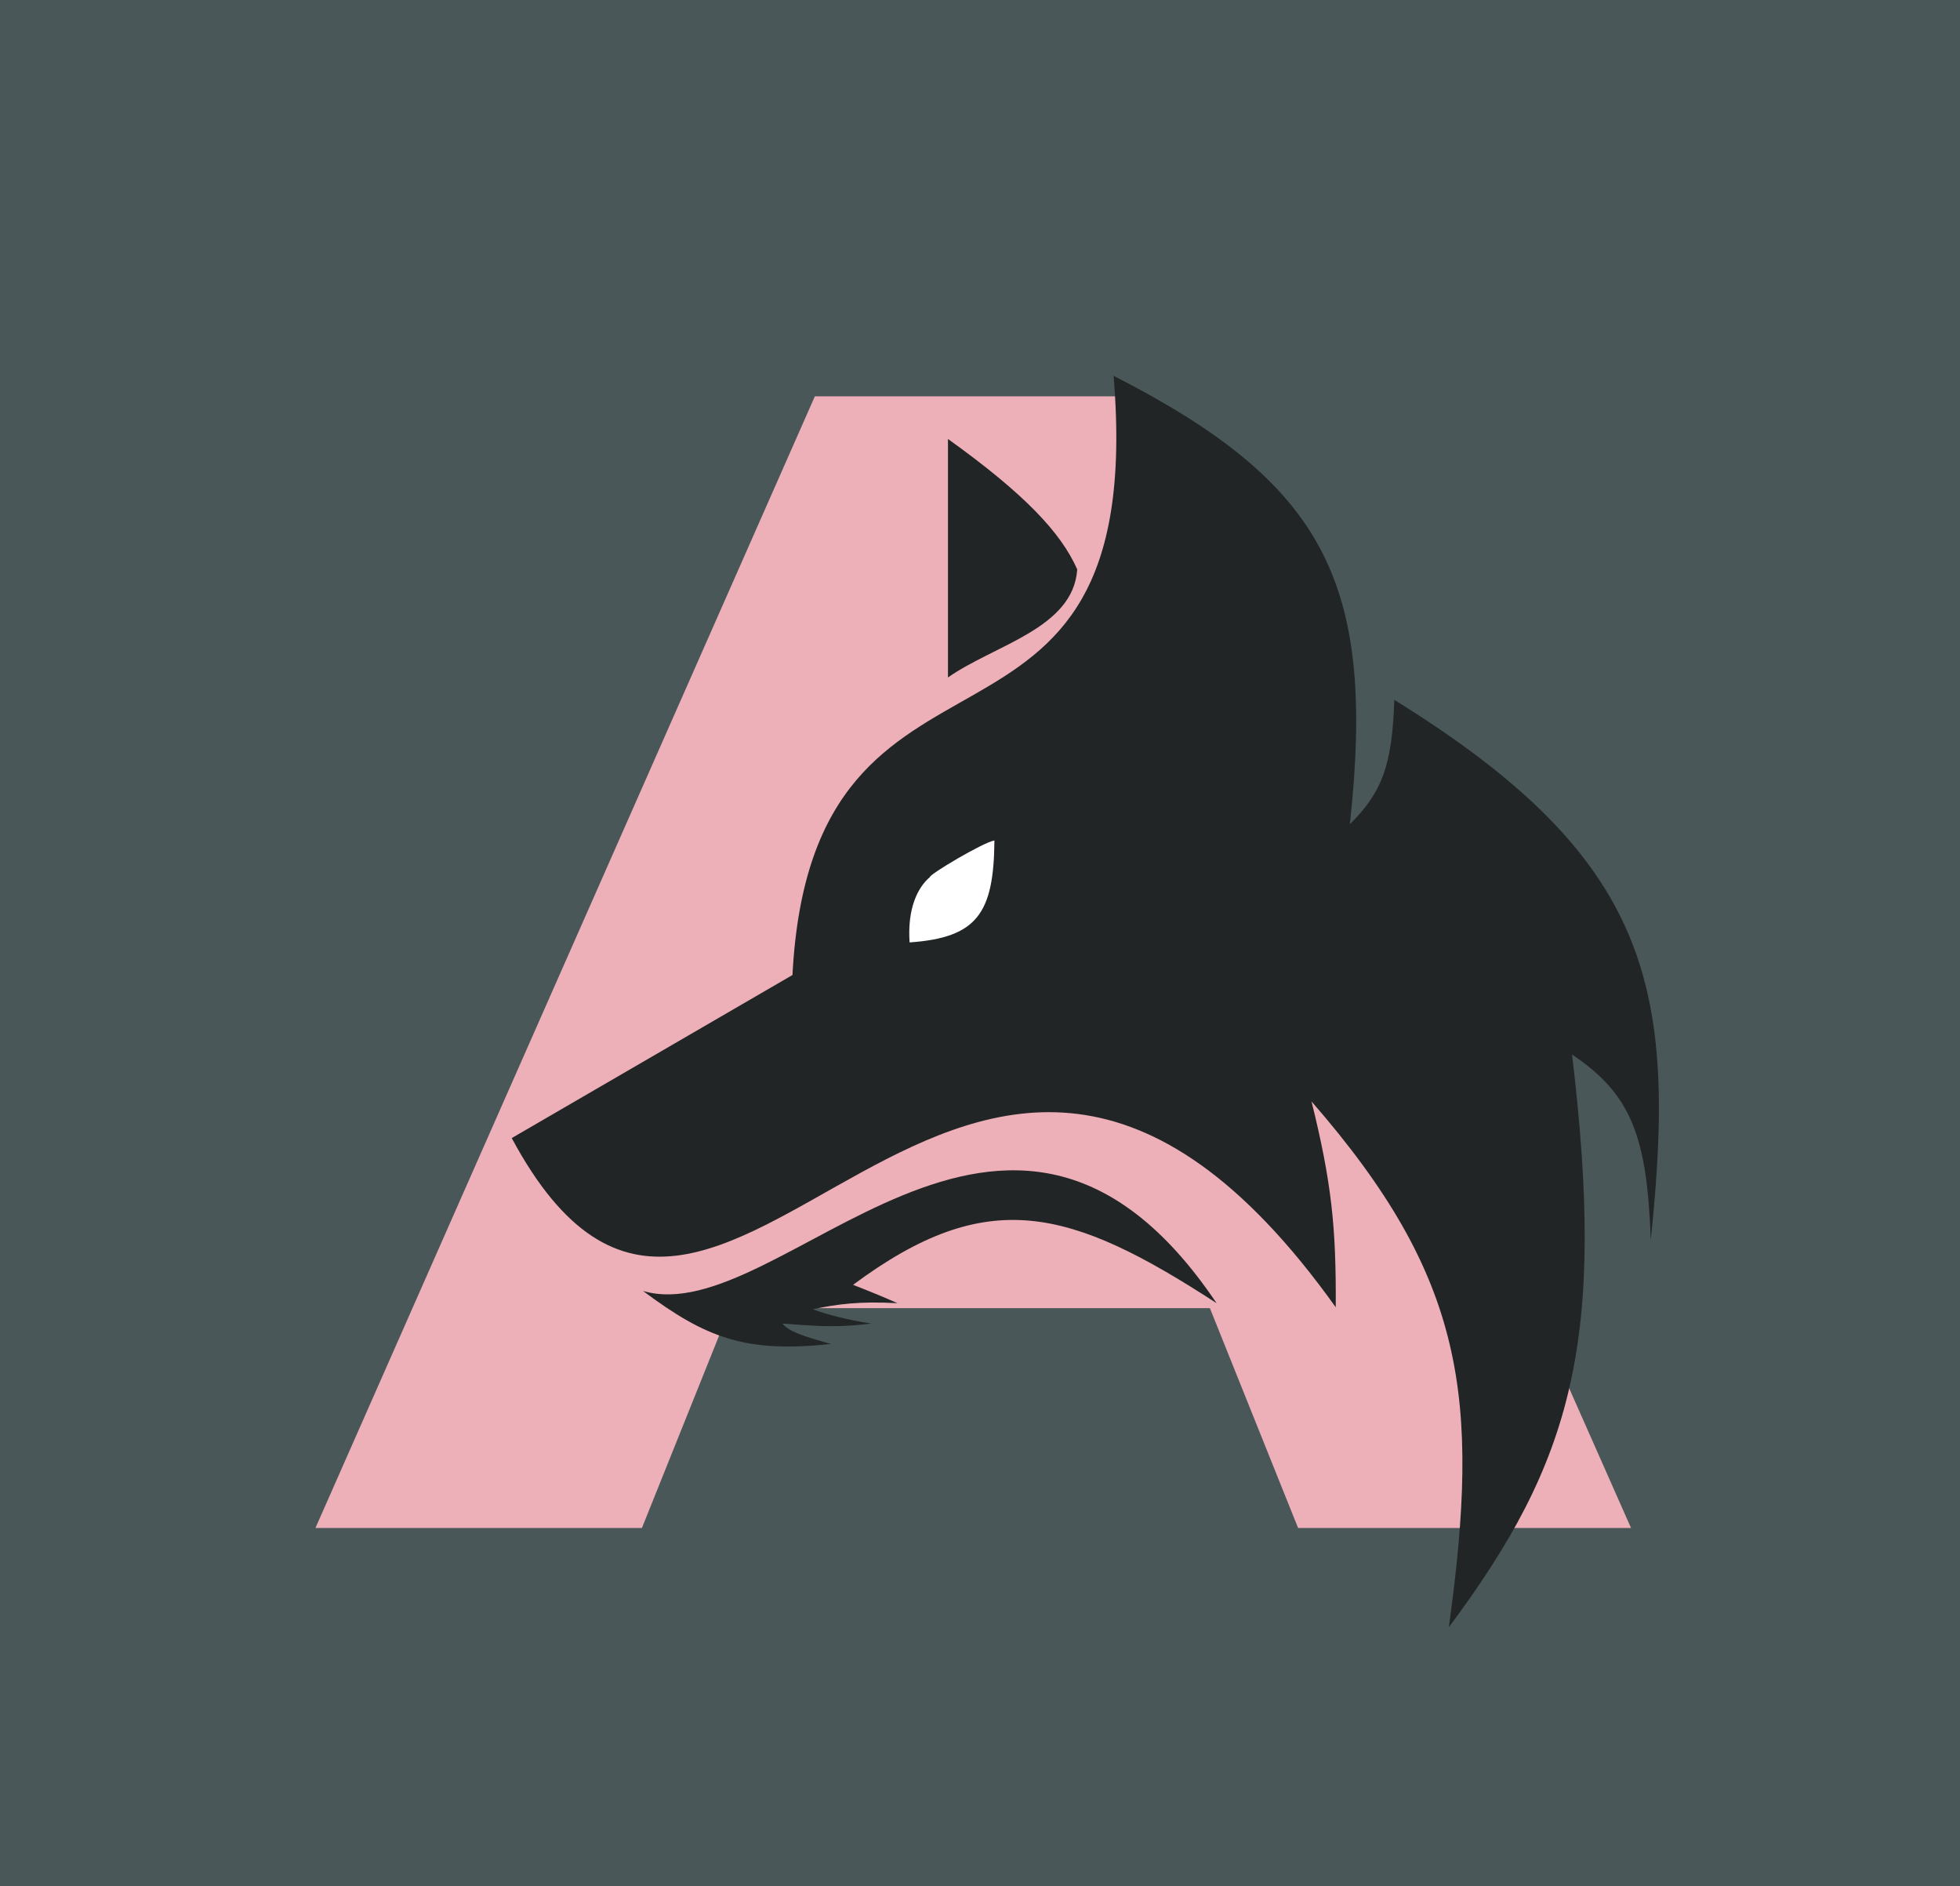 <svg width="553" height="532" viewBox="0 0 553 532" fill="none" xmlns="http://www.w3.org/2000/svg">
<rect width="553" height="532" fill="#4A5759"/>
<g filter="url(#filter0_d_90_268)">
<path d="M84 423L224.904 103.8H313.824L455.184 423H361.248L250.896 148.032H286.464L176.112 423H84ZM161.064 360.984L184.32 294.408H340.272L363.528 360.984H161.064Z" fill="#EDAFB8"/>
</g>
<g filter="url(#filter1_d_90_268)">
<path d="M343.25 363.588C283.989 275.625 220.17 371.637 181.422 360.138C199.149 373.373 210.323 377.714 234.415 375.086C226.642 372.906 222.718 371.661 220.739 369.337C228.272 369.801 234.526 370.749 245.811 369.337C239.112 368.307 233.426 366.803 229.287 365.313C236.453 363.802 242.594 363.016 253.219 363.588C248.826 361.653 246.046 360.513 240.683 358.414C278.702 330.172 301.906 336.74 343.25 363.588Z" fill="#212525"/>
<path d="M223.588 271.026L144.384 317.02C203.645 427.404 270.883 216.409 376.869 364.738C377.014 342.2 375.689 329.493 370.031 306.671C413.318 356.386 417.748 390.046 408.779 455C443.814 408.035 453.212 374.008 443.537 293.448C460.106 304.547 464.71 316.313 465.76 345.765C473.164 274.507 465.95 238.303 393.394 193.412C392.791 211.582 390.101 219.334 380.858 228.482C388.25 160.347 373.865 132.507 314.189 102C324.446 225.033 229.287 162.366 223.588 271.026Z" fill="#212525"/>
<path d="M267.464 187.088V119.823C289.117 135.345 299.374 146.269 303.933 156.617C302.793 173.29 280.57 177.889 267.464 187.088Z" fill="#212525"/>
<path d="M262.336 243.43C258.917 246.305 255.964 252.281 256.638 261.827C275.697 260.49 280.396 253.644 280.57 233.081C277.561 233.505 262.185 242.635 262.336 243.43Z" fill="white"/>
</g>
<defs>
<filter id="filter0_d_90_268" x="84" y="103.8" width="380.184" height="331.2" filterUnits="userSpaceOnUse" color-interpolation-filters="sRGB">
<feFlood flood-opacity="0" result="BackgroundImageFix"/>
<feColorMatrix in="SourceAlpha" type="matrix" values="0 0 0 0 0 0 0 0 0 0 0 0 0 0 0 0 0 0 127 0" result="hardAlpha"/>
<feOffset dx="5" dy="8"/>
<feGaussianBlur stdDeviation="2"/>
<feComposite in2="hardAlpha" operator="out"/>
<feColorMatrix type="matrix" values="0 0 0 0 0.129 0 0 0 0 0.145 0 0 0 0 0.145 0 0 0 0.52 0"/>
<feBlend mode="normal" in2="BackgroundImageFix" result="effect1_dropShadow_90_268"/>
<feBlend mode="normal" in="SourceGraphic" in2="effect1_dropShadow_90_268" result="shape"/>
</filter>
<filter id="filter1_d_90_268" x="99.984" y="61.6" width="412.465" height="441.8" filterUnits="userSpaceOnUse" color-interpolation-filters="sRGB">
<feFlood flood-opacity="0" result="BackgroundImageFix"/>
<feColorMatrix in="SourceAlpha" type="matrix" values="0 0 0 0 0 0 0 0 0 0 0 0 0 0 0 0 0 0 127 0" result="hardAlpha"/>
<feOffset dy="4"/>
<feGaussianBlur stdDeviation="22.2"/>
<feComposite in2="hardAlpha" operator="out"/>
<feColorMatrix type="matrix" values="0 0 0 0 0.929 0 0 0 0 0.686 0 0 0 0 0.722 0 0 0 0.3 0"/>
<feBlend mode="normal" in2="BackgroundImageFix" result="effect1_dropShadow_90_268"/>
<feBlend mode="normal" in="SourceGraphic" in2="effect1_dropShadow_90_268" result="shape"/>
</filter>
</defs>
</svg>

